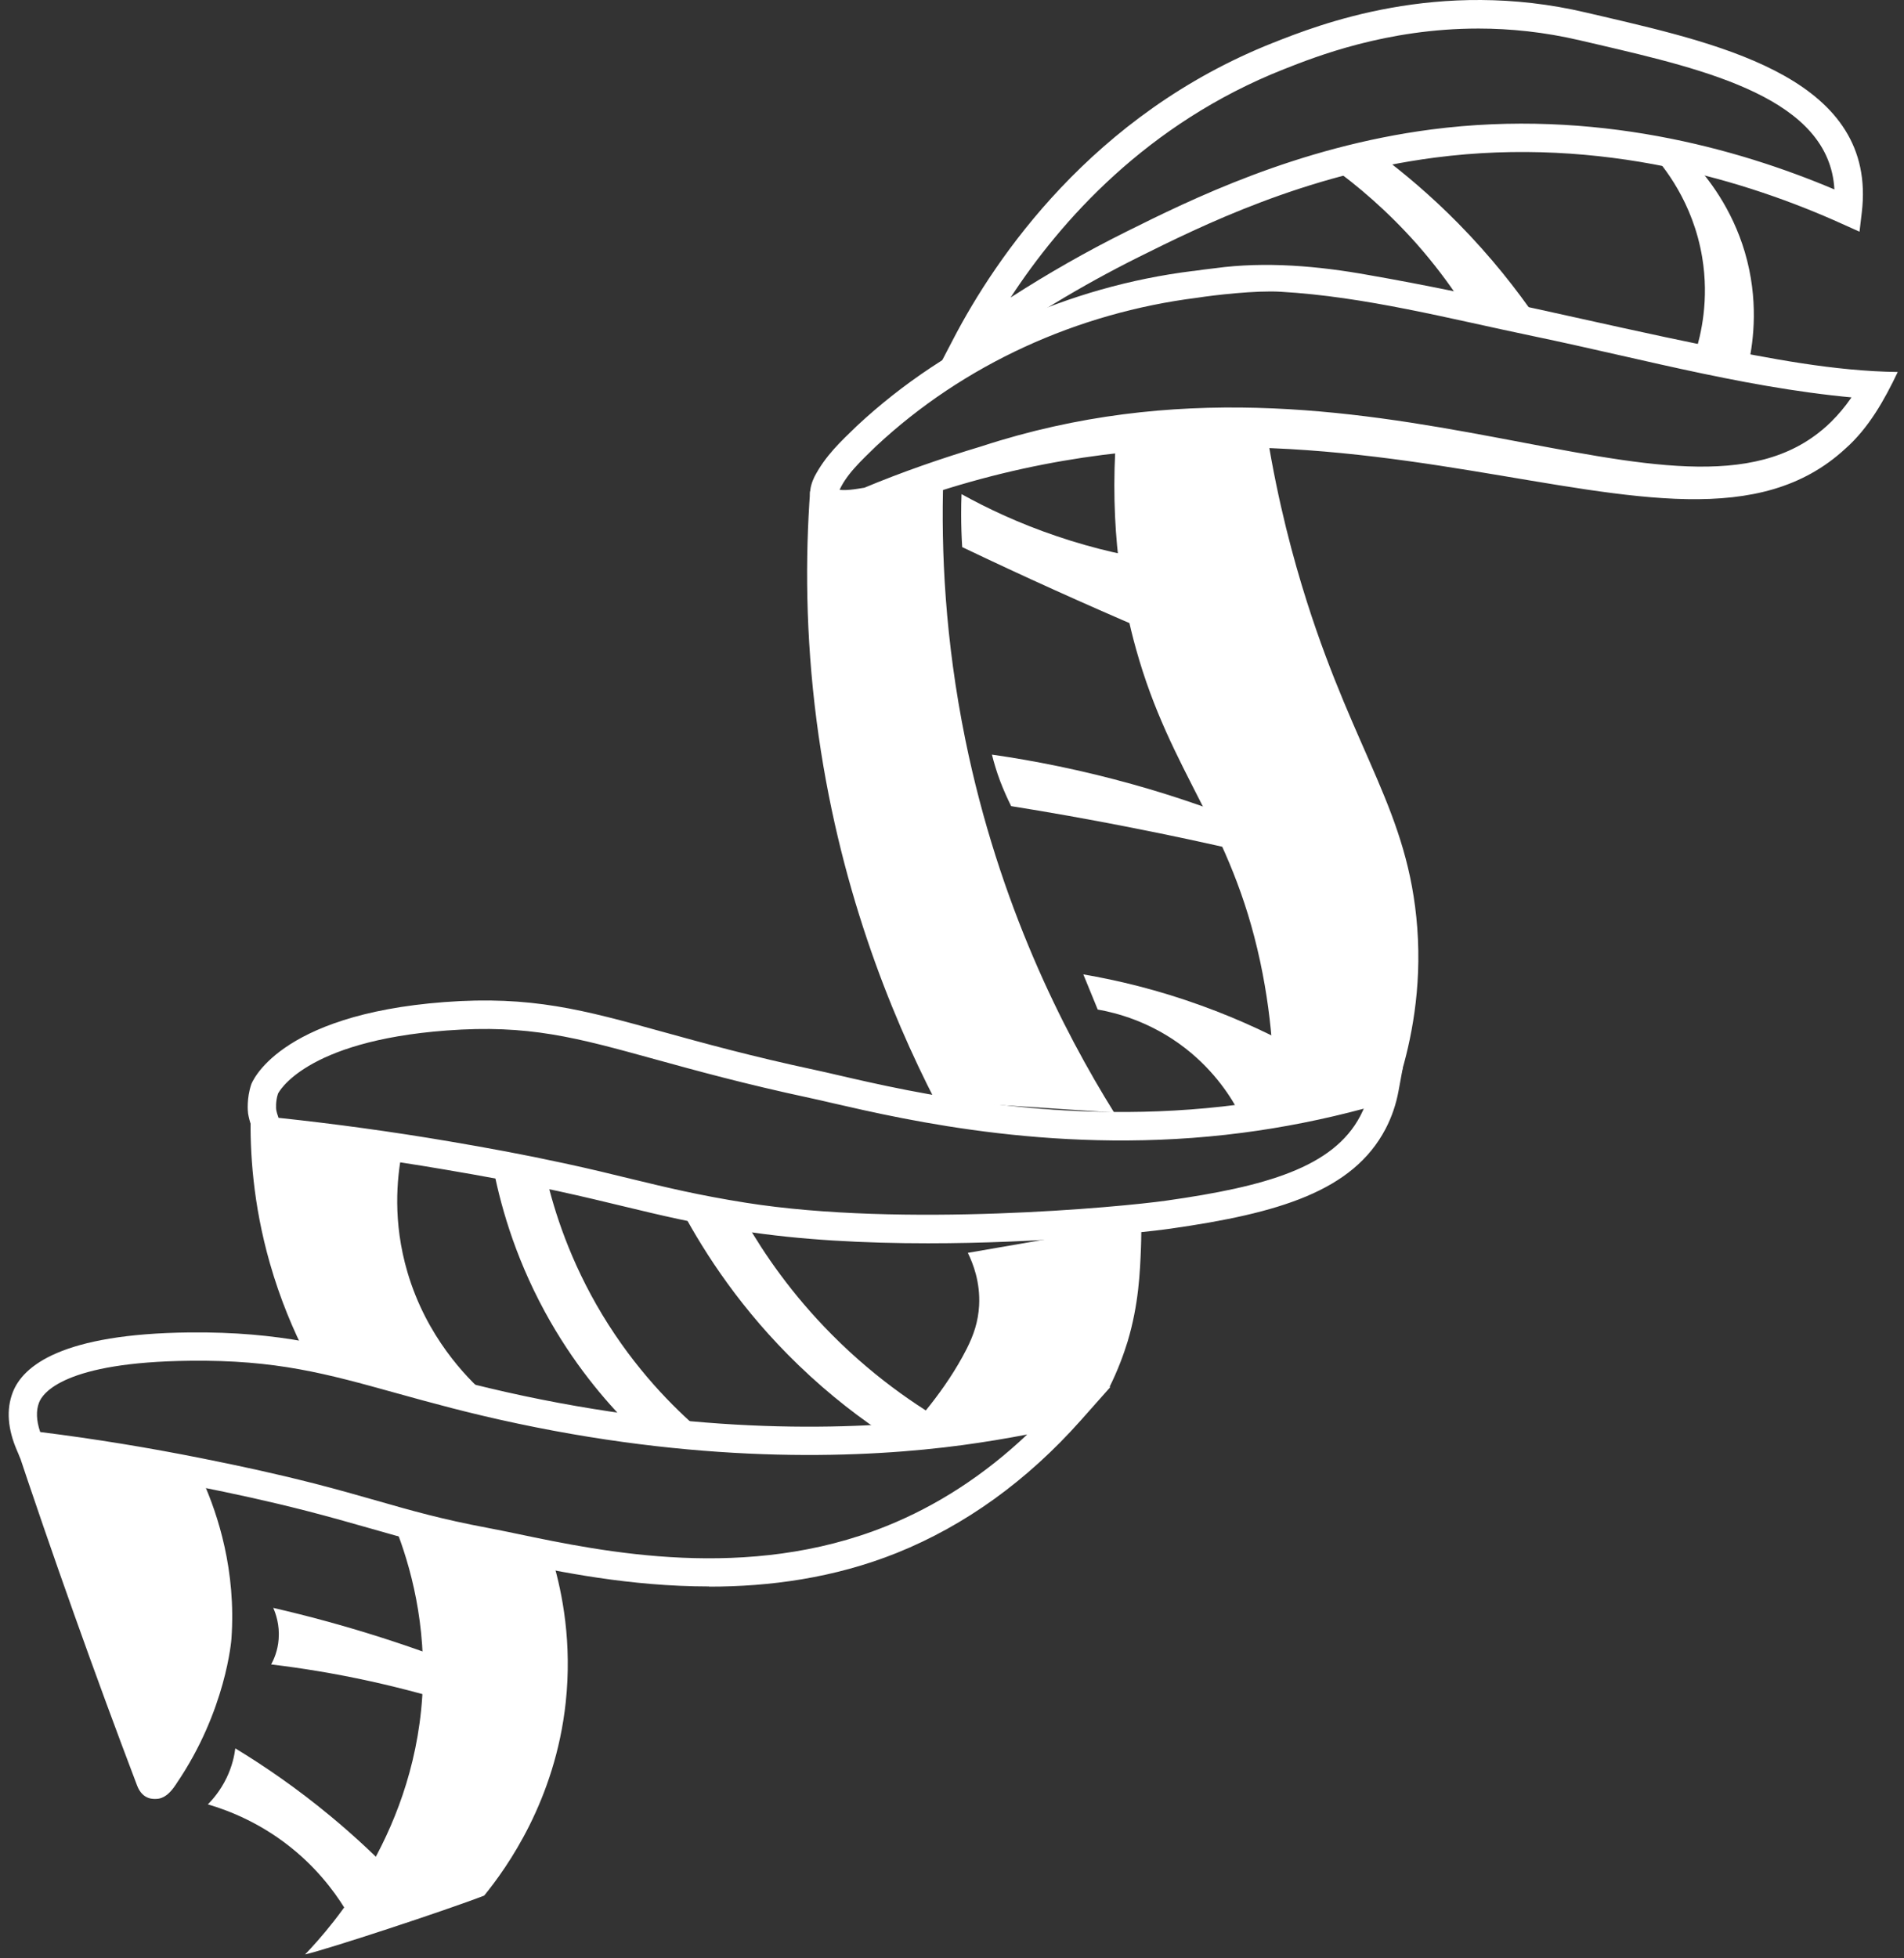<svg width="107" height="110" viewBox="0 0 107 110" fill="none" xmlns="http://www.w3.org/2000/svg">
<rect x="0" y="0" width="107" height="110" fill="#333333" stroke="none"/>
<path d="M52.163 69.846C48.655 69.846 44.956 69.665 41.667 69.143C38.931 68.707 37.148 68.275 35.088 67.78C33.97 67.509 32.815 67.232 31.384 66.918C29.079 66.418 27.141 66.067 24.943 65.694C21.648 65.135 18.317 64.677 15.038 64.342L14.607 64.299L14.41 63.911C14.17 63.443 14.011 62.979 13.941 62.548C13.925 62.431 13.856 61.713 14.117 60.925C14.128 60.888 15.533 57.007 24.98 56.294C29.867 55.927 32.794 56.736 37.222 57.96C39.559 58.604 42.21 59.339 45.845 60.116C46.202 60.19 46.622 60.291 47.112 60.403C51.226 61.356 59.796 63.331 69.6 62.053C72.293 61.702 74.981 61.133 77.589 60.35L78.835 59.977L78.6 61.255C78.462 62.027 78.212 62.756 77.861 63.426C76.024 66.918 71.867 68.158 65.757 69.026C63.99 69.276 58.364 69.846 52.158 69.846H52.163ZM15.655 62.798C18.822 63.134 22.032 63.575 25.209 64.113C27.429 64.491 29.388 64.848 31.719 65.353C33.172 65.667 34.338 65.949 35.461 66.226C37.489 66.716 39.24 67.142 41.912 67.567C50.742 68.967 62.978 67.812 65.533 67.45C71.143 66.657 74.928 65.582 76.445 62.692C76.514 62.559 76.578 62.42 76.642 62.282C74.401 62.884 72.107 63.341 69.807 63.639C59.716 64.954 50.96 62.931 46.755 61.963C46.276 61.851 45.861 61.755 45.51 61.681C41.827 60.893 39.038 60.121 36.797 59.504C32.374 58.285 29.707 57.545 25.098 57.891C17.055 58.492 15.634 61.415 15.623 61.441C15.474 61.883 15.517 62.33 15.522 62.335C15.543 62.468 15.591 62.628 15.655 62.804V62.798Z" fill="white"/>
<path d="M39.847 89.124C35.392 89.124 31.416 88.293 28.749 87.734C28.132 87.606 27.578 87.489 27.094 87.399C24.465 86.909 22.756 86.42 20.781 85.855C19.712 85.552 18.605 85.233 17.237 84.881C15.033 84.317 13.175 83.918 11.073 83.497C7.922 82.864 4.734 82.353 1.593 81.975L1.141 81.922L0.96 81.501C0.428 80.277 0.348 79.175 0.715 78.223C1.29 76.727 3.478 74.928 10.663 74.853C15.757 74.806 18.812 75.647 22.682 76.722C24.582 77.249 26.732 77.845 29.436 78.42C40.129 80.682 48.635 80.314 53.894 79.607C55.921 79.335 57.96 78.957 59.951 78.489L62.41 77.909L60.733 79.798C57.715 83.189 54.245 85.69 50.413 87.234C46.862 88.66 43.227 89.134 39.863 89.134L39.847 89.124ZM2.259 80.448C5.287 80.826 8.353 81.326 11.382 81.933C13.511 82.358 15.39 82.763 17.63 83.332C19.025 83.689 20.137 84.008 21.218 84.317C23.155 84.871 24.832 85.35 27.387 85.829C27.882 85.919 28.446 86.042 29.074 86.169C33.907 87.181 42.003 88.873 49.8 85.738C52.664 84.589 55.325 82.859 57.726 80.586C56.517 80.82 55.304 81.017 54.096 81.182C48.715 81.906 40.012 82.284 29.095 79.974C26.344 79.394 24.167 78.787 22.245 78.255C18.349 77.174 15.539 76.386 10.668 76.445C3.611 76.519 2.397 78.26 2.195 78.792C2.019 79.245 2.04 79.803 2.259 80.448Z" fill="white"/>
<path d="M27.22 106.486C25.107 107.305 18.39 109.514 17.144 109.796C18.624 108.253 23.51 102.786 23.765 94.579C23.888 90.598 22.882 87.388 22.046 85.387C25.059 86.174 28.077 86.962 31.089 87.75C31.6 89.506 32.154 92.279 31.792 95.638C31.201 101.131 28.497 104.905 27.214 106.486H27.22Z" fill="white"/>
<path d="M39.366 80.374C38.046 80.283 36.731 80.192 35.411 80.102C33.995 78.686 32.185 76.568 30.615 73.683C28.854 70.442 28.06 67.456 27.672 65.358C28.678 65.609 29.684 65.859 30.695 66.109C31.153 68.062 32.036 70.851 33.841 73.848C35.698 76.924 37.822 79.048 39.366 80.374Z" fill="white"/>
<path d="M9.907 100.216C9.758 100.435 9.365 101.052 8.784 101.057C8.667 101.057 8.023 101.143 7.704 100.307C6.517 97.183 5.341 93.989 4.18 90.726C2.977 87.346 1.828 84.009 0.737 80.72C4.297 81.561 7.858 82.402 11.419 83.237C12.233 85.084 13.282 88.219 13.005 92.078C13.005 92.078 12.718 96.097 9.907 100.211V100.216Z" fill="white"/>
<path d="M27.273 78.319C23.92 77.601 20.572 76.882 17.219 76.164C16.49 74.737 15.745 72.997 15.164 70.958C14.217 67.642 14.036 64.704 14.089 62.506C16.916 63.283 19.742 64.055 22.568 64.832C22.318 66.168 22.052 68.616 22.904 71.49C23.973 75.105 26.203 77.367 27.273 78.325V78.319Z" fill="white"/>
<path d="M50.387 81.076C54.363 80.054 58.334 79.026 62.31 78.005C62.837 76.956 63.161 76.04 63.369 75.365C63.992 73.283 64.066 71.468 64.119 70.1C64.141 69.52 64.141 69.036 64.13 68.695C60.883 69.26 57.636 69.818 54.39 70.383C54.682 70.973 55.097 72.033 55.023 73.353C54.97 74.242 54.73 74.976 54.32 75.785C53.149 78.09 51.377 80.059 50.392 81.076H50.387Z" fill="white"/>
<path d="M53.987 80.39C52.662 80.517 51.336 80.65 50.011 80.778C48.435 79.751 46.668 78.42 44.88 76.696C41.686 73.619 39.627 70.447 38.317 68.004C39.515 68.212 40.707 68.424 41.905 68.632C42.932 70.42 44.481 72.693 46.743 74.971C49.367 77.617 52.012 79.32 53.987 80.39Z" fill="white"/>
<path d="M62.612 62.5C59.264 62.282 55.91 62.064 52.563 61.84C50.04 56.933 47.086 49.678 45.893 40.518C45.26 35.642 45.26 31.273 45.526 27.605C46.287 27.866 46.915 27.935 47.341 27.951C48.624 27.994 49.342 27.616 51.418 27.174C52.105 27.025 52.669 26.94 53.01 26.898C52.882 30.921 53.105 35.935 54.25 41.556C56.139 50.812 59.748 57.902 62.612 62.5Z" fill="white"/>
<path d="M78.694 60.477C76.32 61.153 73.941 61.829 71.567 62.505C71.631 60.642 71.588 57.608 70.817 54.01C69.172 46.362 65.808 43.52 63.839 36.451C63.104 33.822 62.327 29.745 62.737 24.326C65.558 24.353 68.384 24.379 71.205 24.406C71.828 28.254 72.685 31.421 73.446 33.811C76.203 42.466 79.152 45.606 79.647 52.126C79.907 55.586 79.29 58.497 78.694 60.472V60.477Z" fill="white"/>
<path d="M64.335 35.376C62.659 34.658 60.961 33.913 59.242 33.136C57.48 32.343 55.761 31.539 54.073 30.735C54.036 30.15 54.015 29.538 54.015 28.893C54.015 28.505 54.02 28.127 54.036 27.76C55.489 28.564 57.278 29.41 59.391 30.123C61.568 30.863 63.564 31.283 65.246 31.528C64.942 32.811 64.644 34.094 64.341 35.376H64.335Z" fill="white"/>
<path d="M69.956 47.858C65.772 46.884 61.072 45.963 56.825 45.287C56.617 44.872 56.404 44.398 56.202 43.871C56.005 43.344 55.856 42.844 55.744 42.392C58.118 42.732 60.779 43.259 63.643 44.058C66.198 44.771 68.492 45.59 70.514 46.416C70.328 46.895 70.142 47.374 69.956 47.853V47.858Z" fill="white"/>
<path d="M69.683 62.59C69.231 61.712 68.305 60.206 66.607 58.886C64.659 57.374 62.69 56.89 61.689 56.714C61.417 56.054 61.151 55.399 60.88 54.739C62.785 55.064 65.037 55.596 67.491 56.485C69.753 57.299 71.685 58.236 73.271 59.12C72.696 60.184 72.121 61.243 71.552 62.308C70.929 62.398 70.311 62.494 69.689 62.585L69.683 62.59Z" fill="white"/>
<path d="M103.706 25.204C94.114 34.061 75.358 18.396 49.106 28.919C47.973 29.191 45.684 29.532 45.524 27.77C45.514 27.418 45.636 27.056 45.769 26.785C46.392 25.593 47.243 24.81 48.154 23.927C53.333 19.104 60.044 16.092 67.038 15.224L67.145 15.219C66.985 15.224 67.097 15.219 67.102 15.219C67.416 15.171 67.943 15.107 68.263 15.07C71.126 14.676 74.123 14.947 76.922 15.453C83.326 16.566 89.606 18.141 95.951 19.434C99.474 20.142 103.072 20.85 106.649 20.898C105.899 22.468 105.026 24.038 103.695 25.215L103.706 25.204ZM102.599 23.985C103.445 23.224 104.148 22.298 104.675 21.271L105.372 22.431C98.825 21.995 92.528 20.206 86.147 18.881C81.463 17.907 76.725 16.661 71.967 16.39C70.599 16.305 68.209 16.581 67.257 16.731C60.555 17.577 54.163 20.462 49.229 25.071C48.452 25.832 47.488 26.7 47.116 27.679C47.105 27.727 47.121 27.722 47.084 27.61C47.036 27.503 46.951 27.472 46.983 27.482C47.462 27.599 48.053 27.482 48.654 27.386L48.505 27.429C50.677 26.519 52.901 25.752 55.164 25.071C76.954 17.944 94.503 31.213 102.599 23.98V23.985Z" fill="white"/>
<path d="M52.019 22.022L53.589 19.014C55.92 14.543 61.36 6.437 71.548 2.402C74.081 1.402 80.809 -1.265 89.155 0.71L90.139 0.939C96.99 2.541 105.511 4.532 104.628 11.935L104.5 13.016L103.505 12.569C98.262 10.2 90.038 7.629 80.633 8.854C73.315 9.806 67.481 12.707 63.989 14.442C60.775 16.044 57.666 17.923 54.755 20.031L52.008 22.022H52.019ZM83.082 1.604C77.919 1.604 73.927 3.185 72.138 3.893C64.442 6.937 59.588 12.436 56.793 16.715C58.89 15.363 61.067 14.123 63.292 13.016C66.869 11.238 72.857 8.263 80.442 7.273C89.597 6.086 97.644 8.337 103.089 10.642C102.807 5.538 95.915 3.93 89.783 2.498L88.798 2.269C86.781 1.796 84.865 1.604 83.087 1.604H83.082Z" fill="white"/>
<path d="M86.37 17.928C84.912 17.55 83.459 17.178 82.001 16.8C81.356 15.836 80.574 14.793 79.643 13.734C77.977 11.85 76.284 10.423 74.815 9.364C75.72 9.14 76.625 8.917 77.529 8.693C78.892 9.715 80.398 10.977 81.931 12.531C83.799 14.426 85.253 16.289 86.37 17.918V17.928Z" fill="white"/>
<path d="M98.272 20.377C97.272 20.191 96.271 20.004 95.27 19.823C95.59 18.807 96.058 16.853 95.659 14.458C95.143 11.355 93.487 9.333 92.758 8.534C93.54 8.71 94.328 8.885 95.111 9.056C95.978 9.987 97.32 11.691 98.054 14.16C98.842 16.827 98.544 19.121 98.278 20.372L98.272 20.377Z" fill="white"/>
<path d="M25.831 95.783C24.346 95.32 22.664 94.857 20.806 94.447C18.768 94 16.9 93.702 15.239 93.505C15.388 93.228 15.612 92.733 15.659 92.084C15.723 91.264 15.489 90.63 15.356 90.327C17.251 90.764 19.274 91.306 21.397 91.983C23.218 92.563 24.916 93.18 26.486 93.814C26.267 94.468 26.049 95.123 25.831 95.778V95.783Z" fill="white"/>
<path d="M22.315 105.506C21.24 104.383 19.989 103.196 18.546 102.004C16.673 100.455 14.858 99.21 13.224 98.22C13.171 98.63 13.048 99.226 12.729 99.886C12.393 100.578 11.978 101.067 11.68 101.365C12.841 101.706 14.778 102.435 16.683 104.064C18.137 105.309 19.047 106.629 19.59 107.566C20.5 106.88 21.41 106.193 22.32 105.506H22.315Z" fill="white"/>
</svg>
